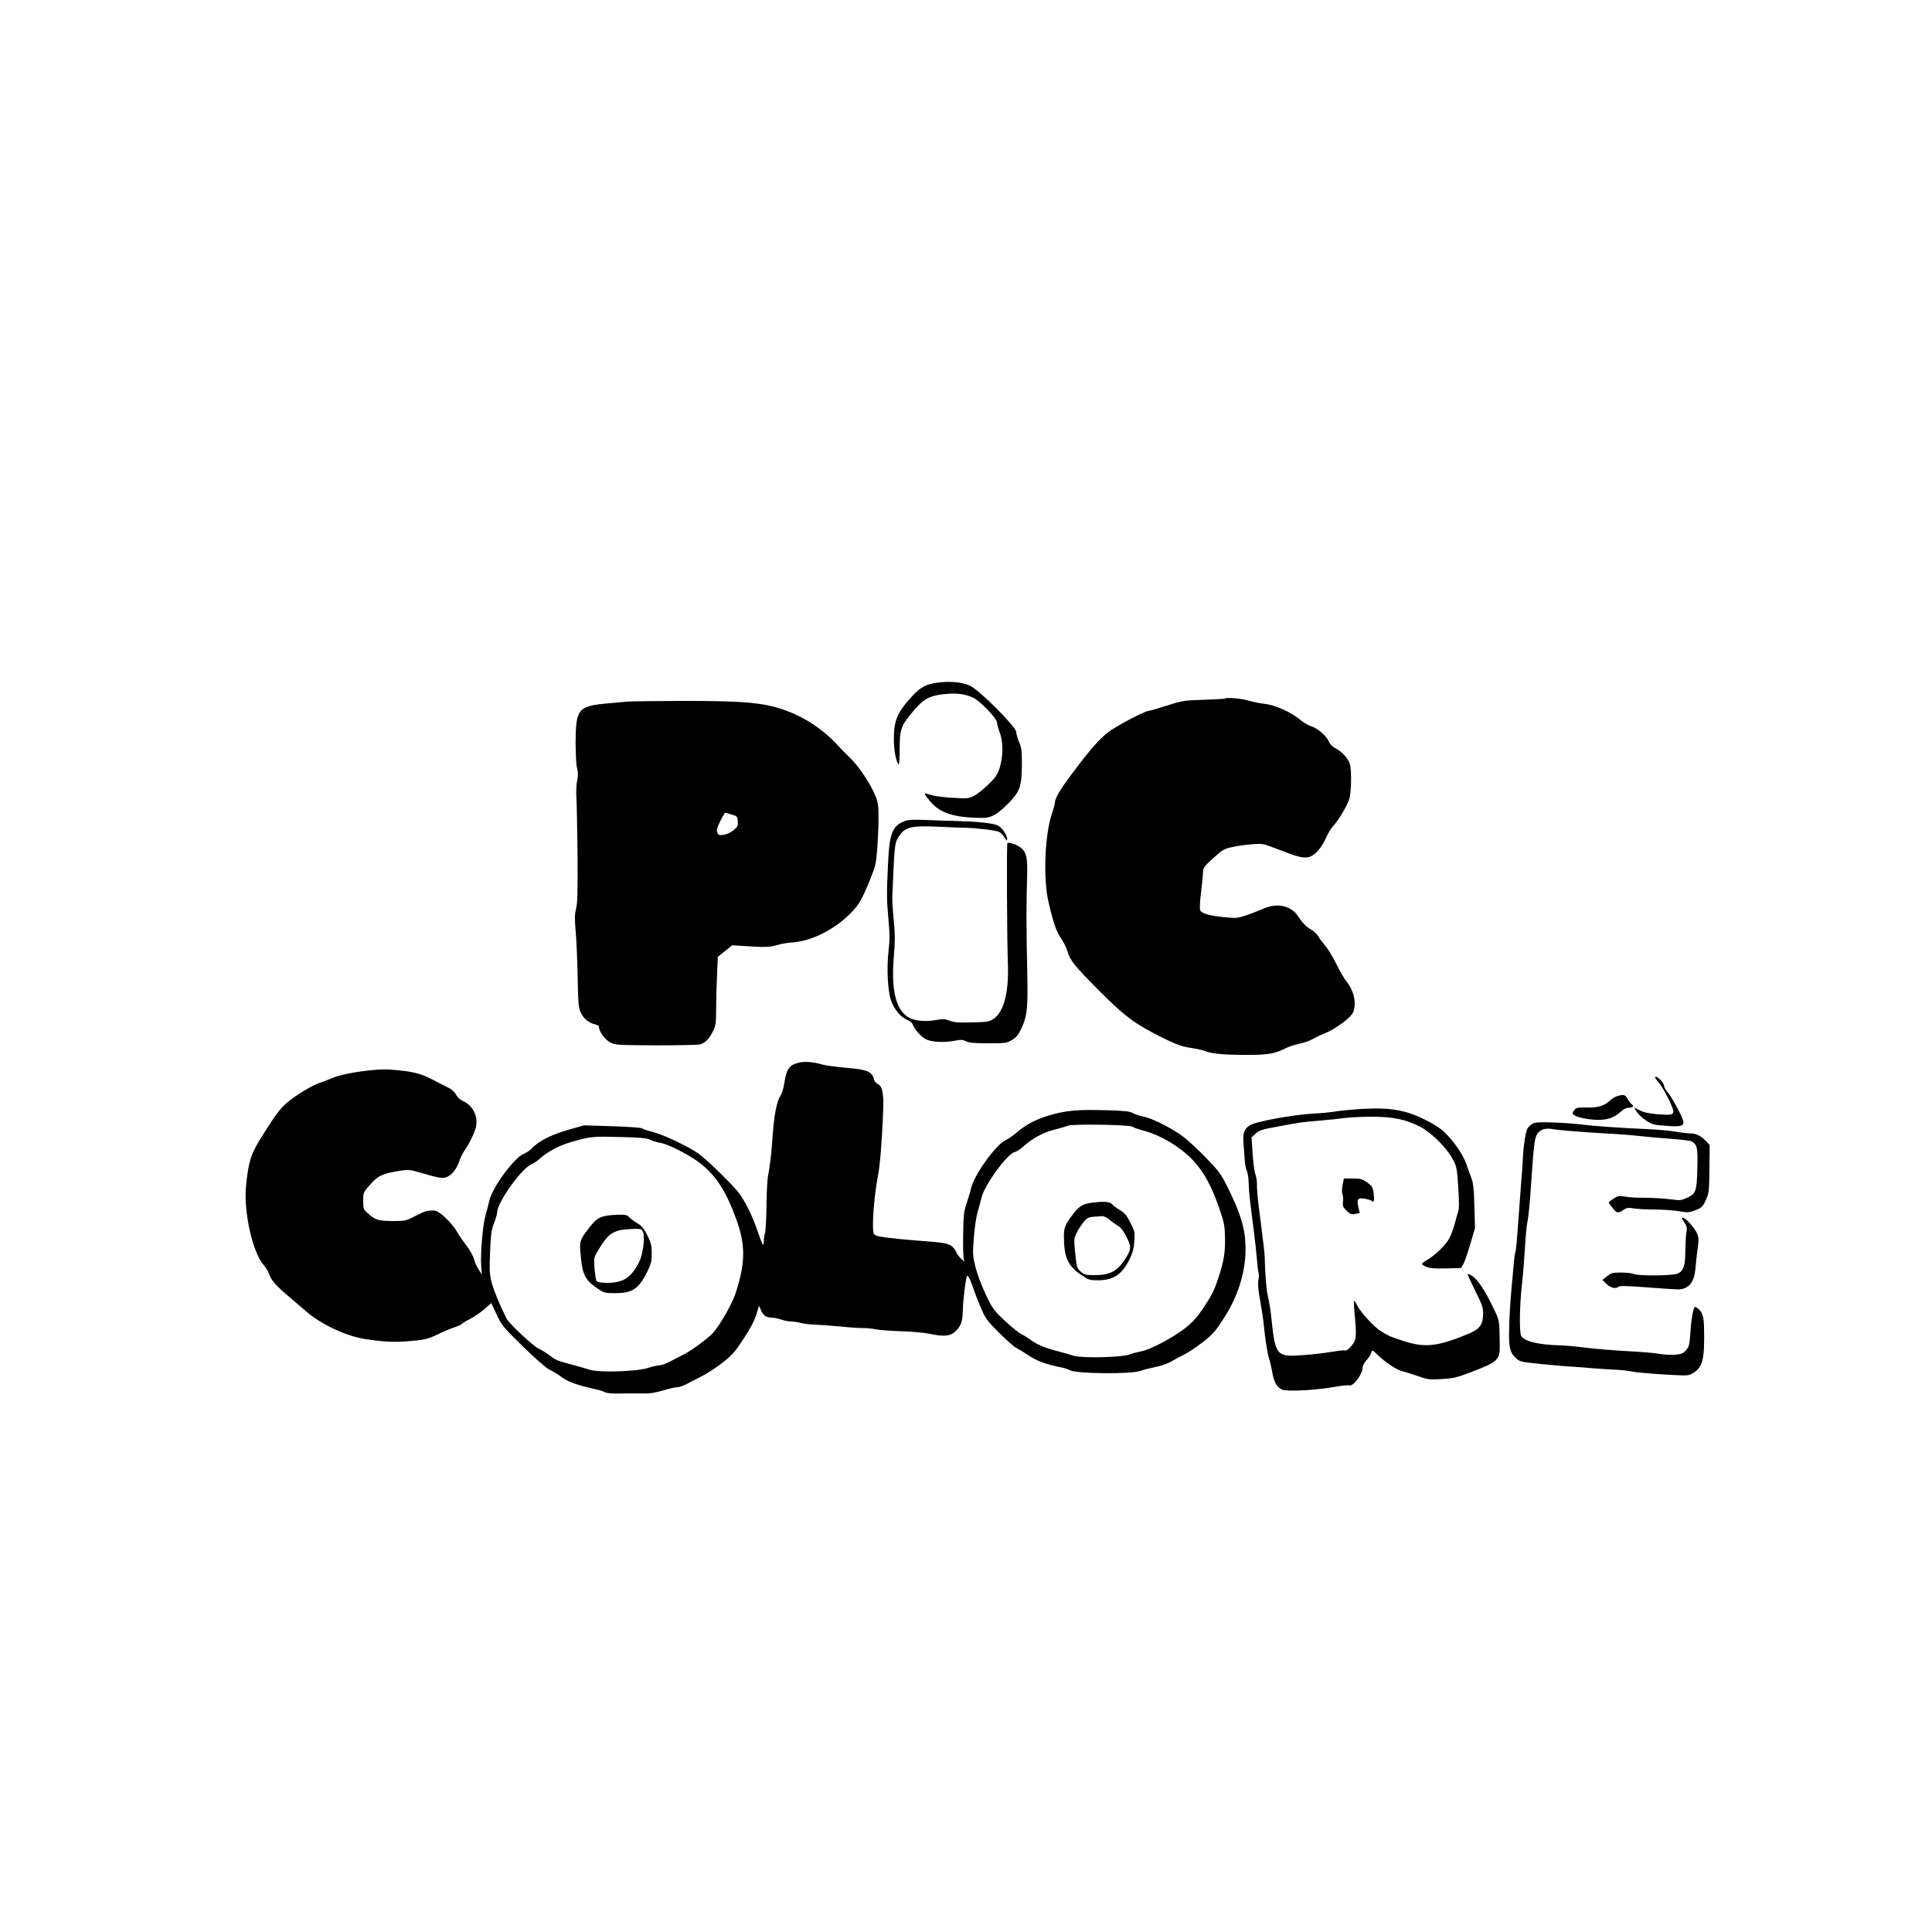 <?xml version="1.0" standalone="no"?>
<!DOCTYPE svg PUBLIC "-//W3C//DTD SVG 20010904//EN"
 "http://www.w3.org/TR/2001/REC-SVG-20010904/DTD/svg10.dtd">
<svg version="1.0" xmlns="http://www.w3.org/2000/svg"
 width="1500pt" height="1500pt" viewBox="0 0 1500 1500"
 preserveAspectRatio="xMidYMid meet">

<g transform="translate(0,1500) scale(0.1,-0.1)"
fill="#000000" stroke="none">
<path d="M7279 9700 c-86 -11 -135 -36 -198 -106 -115 -126 -141 -187 -141
-333 0 -89 18 -183 38 -195 4 -2 7 53 7 122 0 149 10 177 103 288 80 96 127
122 236 134 101 12 172 3 237 -30 54 -28 178 -158 179 -187 0 -12 10 -48 22
-80 28 -74 27 -190 -2 -279 -17 -51 -33 -73 -88 -126 -37 -36 -86 -75 -110
-87 -40 -21 -52 -22 -165 -15 -70 3 -144 14 -174 23 -58 19 -57 18 1 -53 76
-90 186 -125 402 -126 73 0 118 26 211 121 82 85 95 126 97 289 0 108 -2 132
-22 178 -12 29 -22 65 -22 79 0 38 -284 324 -357 358 -59 29 -154 38 -254 25z"/>
<path d="M9509 9576 c-2 -2 -76 -6 -164 -9 -152 -5 -166 -7 -288 -46 -71 -23
-135 -41 -142 -41 -26 0 -253 -119 -310 -164 -70 -54 -138 -131 -277 -316 -98
-131 -137 -197 -138 -233 0 -10 -9 -43 -20 -75 -58 -162 -73 -511 -29 -697 38
-163 61 -229 96 -279 19 -27 42 -72 50 -100 22 -74 53 -113 246 -307 198 -199
275 -257 489 -364 111 -55 150 -69 219 -80 46 -7 98 -18 114 -25 52 -21 144
-30 315 -30 174 -1 227 8 315 53 22 11 69 26 105 34 35 7 80 23 100 35 19 11
64 33 100 47 86 36 201 123 217 164 26 70 5 165 -53 237 -20 25 -56 88 -81
140 -26 52 -64 115 -86 140 -21 25 -45 57 -53 72 -8 15 -33 39 -57 52 -40 24
-70 56 -109 117 -9 14 -36 36 -60 48 -63 30 -130 28 -209 -8 -35 -15 -94 -38
-130 -50 -61 -20 -76 -21 -162 -12 -114 11 -175 28 -188 52 -6 12 -4 60 6 141
8 67 15 138 15 158 0 31 9 43 78 106 71 65 84 73 147 87 39 9 108 19 155 22
84 7 86 6 205 -40 145 -57 190 -68 233 -60 45 8 99 66 134 144 16 36 42 80 57
96 43 45 111 160 127 212 16 53 19 222 4 272 -12 42 -62 96 -112 122 -23 12
-43 32 -51 52 -19 44 -87 103 -136 118 -22 6 -61 30 -88 52 -70 58 -194 114
-273 122 -36 4 -94 16 -129 26 -55 17 -170 26 -182 15z"/>
<path d="M4875 9553 c-16 -1 -86 -8 -155 -14 -230 -20 -249 -42 -251 -295 0
-92 4 -179 11 -206 9 -35 9 -60 1 -98 -6 -28 -9 -88 -6 -133 3 -45 7 -244 9
-442 2 -285 0 -372 -11 -418 -12 -48 -12 -80 -3 -185 6 -70 13 -230 15 -356 4
-207 7 -233 26 -272 21 -44 62 -76 112 -88 15 -3 27 -12 27 -18 0 -34 43 -96
83 -118 42 -24 44 -24 362 -26 176 0 331 3 345 8 39 14 70 48 96 103 21 44 24
65 24 170 0 66 3 184 7 263 l6 143 56 45 56 45 110 -7 c140 -10 186 -8 244 10
25 8 78 17 116 19 153 12 336 106 461 239 55 58 77 97 136 241 46 113 50 131
59 247 5 69 10 175 10 237 0 96 -3 121 -24 173 -39 95 -126 227 -195 294 -35
33 -75 75 -90 91 -116 129 -264 228 -426 284 -164 57 -320 70 -806 69 -206 -1
-388 -3 -405 -5z m805 -877 c43 -12 45 -15 48 -53 3 -36 -1 -43 -35 -70 -22
-18 -54 -32 -76 -35 -34 -4 -40 -1 -48 19 -7 18 -1 38 23 88 18 36 35 65 38
65 3 0 25 -6 50 -14z"/>
<path d="M7027 8626 c-98 -36 -122 -94 -132 -326 -12 -242 -11 -286 3 -440 10
-107 11 -156 1 -238 -16 -140 -7 -320 20 -392 26 -70 71 -124 121 -146 22 -10
42 -25 45 -35 13 -40 69 -102 108 -120 48 -21 147 -25 226 -8 40 8 55 7 80 -5
23 -12 63 -16 172 -16 134 0 145 1 185 25 34 20 50 39 73 88 47 100 53 160 46
462 -7 318 -7 508 -1 700 5 161 -2 200 -43 239 -26 25 -99 52 -110 40 -6 -6
-3 -757 4 -929 9 -228 -30 -380 -111 -435 -34 -23 -48 -25 -167 -28 -104 -3
-139 0 -174 13 -38 15 -53 15 -109 5 -77 -15 -166 -6 -210 21 -100 61 -136
211 -114 478 10 114 9 170 -1 279 -8 75 -13 160 -11 187 14 345 19 401 36 435
51 98 95 112 324 101 92 -4 185 -8 207 -8 81 -1 241 -20 263 -32 13 -7 32 -27
42 -44 16 -26 20 -28 20 -12 0 28 -34 81 -67 102 -30 20 -141 33 -308 38 -55
1 -163 5 -240 8 -107 5 -149 3 -178 -7z"/>
<path d="M6210 6751 c-81 -17 -103 -47 -121 -162 -6 -41 -20 -84 -31 -100 -26
-35 -48 -146 -59 -304 -9 -138 -21 -239 -37 -320 -5 -27 -10 -129 -11 -225 -1
-96 -6 -191 -11 -210 -6 -19 -10 -51 -10 -70 -1 -46 -9 -31 -53 95 -37 107
-85 204 -135 276 -38 55 -250 263 -317 311 -79 56 -270 147 -351 168 -41 10
-81 23 -88 29 -7 6 -103 13 -232 17 l-219 7 -130 -37 c-130 -38 -228 -88 -280
-146 -11 -12 -37 -29 -58 -38 -75 -29 -247 -265 -268 -365 -5 -23 -18 -71 -28
-107 -22 -73 -42 -300 -35 -400 l5 -65 -26 40 c-14 22 -30 59 -36 82 -6 23
-31 68 -55 99 -24 31 -57 79 -74 108 -41 72 -140 166 -177 167 -55 2 -73 -3
-148 -42 -72 -37 -81 -39 -164 -39 -120 0 -144 6 -196 52 -45 39 -45 40 -45
105 0 64 0 65 55 127 61 69 94 84 230 106 66 10 78 9 160 -15 152 -44 171 -47
209 -31 38 16 77 69 96 131 7 22 23 54 35 70 32 42 81 143 90 183 18 85 -22
168 -98 202 -23 11 -45 30 -56 51 -12 23 -34 42 -67 58 -27 13 -60 30 -74 37
-133 72 -176 84 -375 100 -106 8 -352 -27 -440 -64 -38 -16 -88 -35 -110 -42
-53 -18 -179 -94 -243 -148 -56 -47 -85 -85 -203 -272 -81 -128 -101 -193
-119 -380 -19 -198 51 -514 136 -610 17 -19 36 -50 42 -69 18 -51 50 -88 147
-171 49 -41 113 -97 144 -123 118 -102 311 -192 461 -214 152 -23 229 -26 355
-14 104 9 127 15 199 49 44 22 105 47 133 56 29 10 55 22 59 27 3 5 32 23 64
39 33 17 83 51 112 77 l52 46 42 -89 c39 -84 50 -97 202 -246 96 -94 178 -166
205 -180 26 -13 71 -40 101 -62 52 -37 117 -60 252 -90 33 -7 71 -19 83 -26
15 -8 63 -11 139 -9 65 1 142 1 172 0 35 -1 86 8 139 24 47 14 97 25 112 25
15 0 53 14 85 32 33 17 86 45 119 62 33 17 98 60 144 96 73 56 95 81 163 184
53 81 85 142 100 189 l21 70 14 -33 c18 -43 40 -59 83 -60 19 -1 53 -7 75 -15
22 -8 56 -15 75 -15 19 0 53 -5 75 -11 22 -6 76 -13 120 -14 44 -2 134 -9 200
-15 66 -7 141 -12 166 -11 26 0 71 -4 100 -10 30 -6 118 -12 197 -15 78 -2
175 -11 215 -19 110 -23 159 -20 197 11 48 41 64 80 65 164 2 89 23 262 34
273 8 8 28 -35 54 -113 8 -25 32 -85 53 -135 35 -82 48 -100 139 -191 56 -56
116 -109 135 -119 19 -9 64 -37 100 -61 60 -41 135 -68 260 -93 19 -4 45 -13
57 -20 51 -27 473 -31 546 -5 23 9 76 22 116 30 41 8 95 26 120 41 26 15 71
39 101 54 30 14 96 58 145 96 81 63 99 83 168 190 120 188 177 387 166 585 -6
123 -43 239 -137 428 -51 103 -68 126 -162 224 -58 60 -135 132 -171 161 -82
66 -246 151 -319 165 -30 6 -68 19 -85 28 -24 14 -65 18 -205 22 -221 6 -310
-1 -437 -38 -108 -31 -187 -72 -262 -137 -25 -22 -63 -48 -83 -57 -76 -35
-244 -268 -269 -374 -6 -27 -22 -80 -35 -119 -21 -61 -24 -92 -26 -240 -2 -93
1 -180 5 -193 8 -21 6 -20 -21 5 -16 16 -33 37 -36 49 -4 11 -18 31 -31 44
-28 27 -73 34 -285 49 -69 5 -169 15 -223 22 -82 11 -98 16 -104 34 -15 47 2
282 34 450 16 85 29 249 39 480 7 156 -4 213 -43 230 -12 5 -25 22 -28 36 -13
59 -54 76 -221 89 -76 7 -159 18 -184 26 -59 18 -127 24 -170 15z m2583 -499
c8 -7 49 -21 92 -32 85 -22 200 -80 286 -147 136 -103 217 -229 295 -453 39
-114 43 -136 45 -230 2 -116 -9 -182 -52 -313 -34 -102 -50 -133 -126 -247
-43 -62 -78 -100 -133 -143 -98 -75 -269 -166 -337 -178 -30 -6 -73 -17 -96
-26 -60 -22 -374 -29 -431 -9 -23 7 -79 24 -126 36 -99 25 -160 51 -210 89
-19 14 -51 34 -70 43 -19 9 -77 55 -128 103 -86 81 -96 94 -148 203 -32 67
-66 158 -80 212 -22 90 -23 102 -13 230 5 74 19 164 29 200 11 36 25 87 31
113 23 97 198 337 256 352 15 3 45 22 66 42 74 66 153 109 239 131 46 12 95
26 109 32 35 15 482 8 502 -8z m-3743 -102 c19 -9 55 -20 80 -24 60 -9 226
-95 307 -158 123 -97 201 -218 279 -433 74 -203 72 -342 -6 -579 -28 -83 -119
-242 -174 -305 -34 -38 -168 -137 -222 -164 -27 -13 -75 -38 -108 -56 -32 -17
-70 -31 -85 -31 -14 0 -55 -9 -91 -21 -87 -28 -380 -37 -450 -14 -25 8 -81 24
-125 36 -132 35 -138 38 -190 77 -27 21 -66 44 -84 52 -38 16 -230 195 -248
232 -56 113 -98 215 -115 278 -17 67 -19 93 -13 240 6 141 10 173 31 224 13
33 24 71 24 84 0 72 180 328 257 367 23 11 53 30 65 42 73 65 157 110 269 141
140 39 150 40 379 34 148 -4 192 -8 220 -22z"/>
<path d="M8485 5663 c-73 -8 -104 -25 -149 -83 -64 -83 -76 -111 -76 -177 1
-165 30 -231 135 -302 56 -38 65 -41 127 -41 124 0 189 43 249 166 22 45 32
81 36 135 5 71 4 78 -30 145 -29 57 -45 77 -79 97 -24 14 -52 34 -62 46 -19
21 -62 25 -151 14z m127 -131 c18 -16 48 -37 66 -48 24 -13 44 -40 68 -87 38
-75 38 -94 -4 -162 -63 -103 -121 -135 -243 -135 -72 0 -81 2 -109 28 -29 26
-31 33 -42 142 -11 111 -10 117 12 160 12 24 36 61 53 82 25 31 37 38 76 41
25 2 56 4 68 5 12 1 37 -11 55 -26z"/>
<path d="M4720 5563 c-67 -11 -91 -26 -138 -86 -83 -105 -85 -111 -72 -240 13
-135 36 -177 125 -238 56 -38 61 -39 140 -39 135 0 183 32 250 166 30 61 35
80 35 142 0 63 -5 82 -34 141 -28 54 -44 74 -78 94 -24 14 -52 34 -62 46 -16
17 -30 21 -80 20 -34 -1 -72 -4 -86 -6z m271 -125 c19 -35 3 -171 -28 -234
-60 -122 -123 -164 -248 -164 -46 0 -76 5 -83 13 -5 6 -12 50 -16 97 -6 81 -5
87 21 131 91 153 124 173 290 178 44 1 54 -2 64 -21z"/>
<path d="M12850 6634 c0 -4 13 -21 29 -40 37 -42 118 -203 113 -226 -5 -24
-19 -27 -123 -19 -67 6 -107 14 -137 30 l-44 22 19 -32 c10 -17 42 -48 71 -67
49 -33 60 -36 160 -43 110 -8 132 -3 132 30 0 26 -86 188 -120 227 -16 19 -30
43 -30 53 0 10 -12 30 -26 45 -25 25 -44 33 -44 20z"/>
<path d="M12556 6490 c-16 -5 -41 -20 -55 -34 -44 -42 -95 -57 -182 -55 -68 2
-82 -1 -94 -17 -8 -10 -15 -22 -15 -26 0 -19 52 -38 132 -48 108 -14 178 2
237 55 27 24 48 35 70 35 34 0 39 11 15 31 -8 7 -22 25 -30 41 -15 29 -29 32
-78 18z"/>
<path d="M10565 6390 c-71 -5 -161 -13 -200 -20 -38 -6 -108 -13 -155 -15
-165 -8 -469 -63 -510 -94 -43 -31 -52 -58 -45 -146 3 -44 8 -103 10 -132 2
-29 9 -62 16 -75 6 -12 13 -56 14 -98 2 -73 6 -105 40 -370 9 -69 20 -168 24
-220 4 -52 10 -100 13 -105 3 -6 3 -30 -2 -53 -5 -31 -2 -76 12 -150 11 -59
24 -141 28 -182 15 -145 31 -245 45 -285 7 -22 18 -69 24 -105 12 -69 33 -107
72 -128 32 -17 243 -8 396 18 62 11 119 17 126 14 33 -12 106 85 107 142 0 12
14 36 30 54 17 18 33 43 36 57 7 25 7 24 53 -19 59 -57 147 -115 186 -123 17
-4 70 -21 118 -37 82 -29 94 -31 190 -25 88 5 118 12 218 50 221 84 234 96
233 215 -3 199 0 184 -53 294 -60 126 -119 215 -161 241 -17 11 -33 18 -35 15
-3 -2 24 -60 58 -129 54 -108 62 -131 62 -179 -1 -85 -25 -118 -115 -156 -238
-99 -337 -110 -505 -55 -99 32 -111 37 -174 76 -52 32 -154 142 -183 198 -31
60 -32 56 -17 -106 8 -89 8 -130 0 -158 -11 -38 -65 -94 -81 -84 -5 3 -48 -2
-97 -10 -48 -9 -148 -20 -221 -26 -214 -16 -221 -7 -252 296 -5 50 -17 119
-25 155 -13 54 -23 171 -26 315 -1 29 -9 94 -45 380 -10 72 -16 150 -15 175 1
25 -5 64 -13 86 -8 23 -17 96 -21 162 l-8 122 32 29 c27 25 49 32 168 54 176
33 194 36 333 47 63 5 149 14 190 20 41 5 136 10 210 10 161 0 266 -21 374
-77 89 -46 207 -163 254 -251 32 -59 34 -70 44 -223 7 -112 7 -168 -1 -187 -5
-15 -17 -56 -26 -91 -9 -36 -27 -85 -40 -110 -26 -53 -111 -136 -173 -172 -23
-13 -42 -28 -42 -32 0 -4 16 -15 35 -23 26 -11 67 -14 152 -12 l117 3 17 30
c10 17 34 86 54 155 l37 125 -5 170 c-3 127 -9 181 -22 215 -9 25 -28 76 -41
114 -25 74 -103 185 -177 253 -58 53 -210 130 -304 152 -102 25 -180 29 -338
21z"/>
<path d="M11898 6275 c-15 -9 -33 -25 -39 -37 -14 -27 -31 -132 -35 -223 -1
-38 -7 -122 -13 -185 -5 -63 -16 -210 -24 -326 -8 -116 -17 -216 -21 -222 -4
-7 -11 -62 -16 -124 -5 -62 -14 -162 -20 -223 -5 -60 -12 -172 -13 -248 -4
-151 5 -189 57 -236 23 -22 43 -26 169 -39 78 -8 171 -16 207 -19 36 -2 121
-8 190 -14 69 -6 157 -11 195 -13 39 -1 95 -7 125 -13 30 -7 143 -17 252 -24
188 -11 197 -11 229 8 79 45 95 109 89 357 -1 85 -15 125 -52 150 -22 16 -23
15 -35 -36 -7 -29 -16 -100 -19 -157 -7 -94 -10 -107 -34 -134 -23 -26 -36
-31 -89 -35 -34 -2 -88 1 -119 7 -31 6 -145 16 -252 21 -108 6 -250 18 -315
26 -66 9 -160 18 -210 19 -167 5 -272 32 -295 74 -15 29 -12 235 6 396 9 77
19 208 24 290 4 83 13 172 19 200 7 27 19 148 27 270 21 318 28 379 48 409 22
35 61 49 111 41 56 -10 231 -24 420 -35 88 -4 203 -13 255 -19 52 -6 162 -16
245 -22 82 -6 157 -15 167 -20 45 -24 51 -50 46 -213 -4 -177 -11 -195 -85
-228 -35 -16 -57 -19 -92 -13 -70 10 -168 16 -251 16 -41 -1 -100 3 -130 8
-50 9 -58 7 -92 -15 -21 -13 -38 -27 -38 -30 0 -3 14 -23 31 -44 33 -41 42
-42 89 -10 20 13 35 15 75 8 28 -4 84 -8 125 -8 92 0 186 -6 242 -16 53 -10
72 -7 126 16 36 16 47 28 67 75 23 51 25 68 27 240 l2 184 -29 32 c-39 40 -76
59 -118 59 -19 0 -72 6 -118 14 -46 8 -149 17 -229 20 -188 8 -417 24 -505 36
-38 5 -133 12 -210 15 -113 4 -145 2 -167 -10z"/>
<path d="M10424 5801 c-6 -30 -7 -58 -1 -73 5 -12 6 -39 4 -60 -4 -31 0 -41
28 -68 28 -27 37 -31 67 -25 l35 7 -10 43 c-15 64 -6 77 45 69 24 -4 49 -11
56 -17 20 -16 24 -2 17 56 -6 50 -11 58 -50 86 -38 27 -51 31 -112 31 l-69 0
-10 -49z"/>
<path d="M13077 5510 c20 -32 23 -45 17 -72 -4 -18 -8 -82 -9 -143 0 -124 -14
-164 -62 -184 -39 -16 -300 -18 -336 -3 -16 7 -61 12 -101 12 -65 0 -77 -3
-109 -29 l-36 -28 32 -32 c33 -31 74 -40 93 -21 8 8 75 6 220 -5 115 -9 224
-16 243 -16 85 3 126 55 135 169 4 42 11 111 17 153 9 62 8 81 -4 110 -19 44
-81 115 -106 122 -18 4 -18 2 6 -33z"/>
</g>
</svg>
